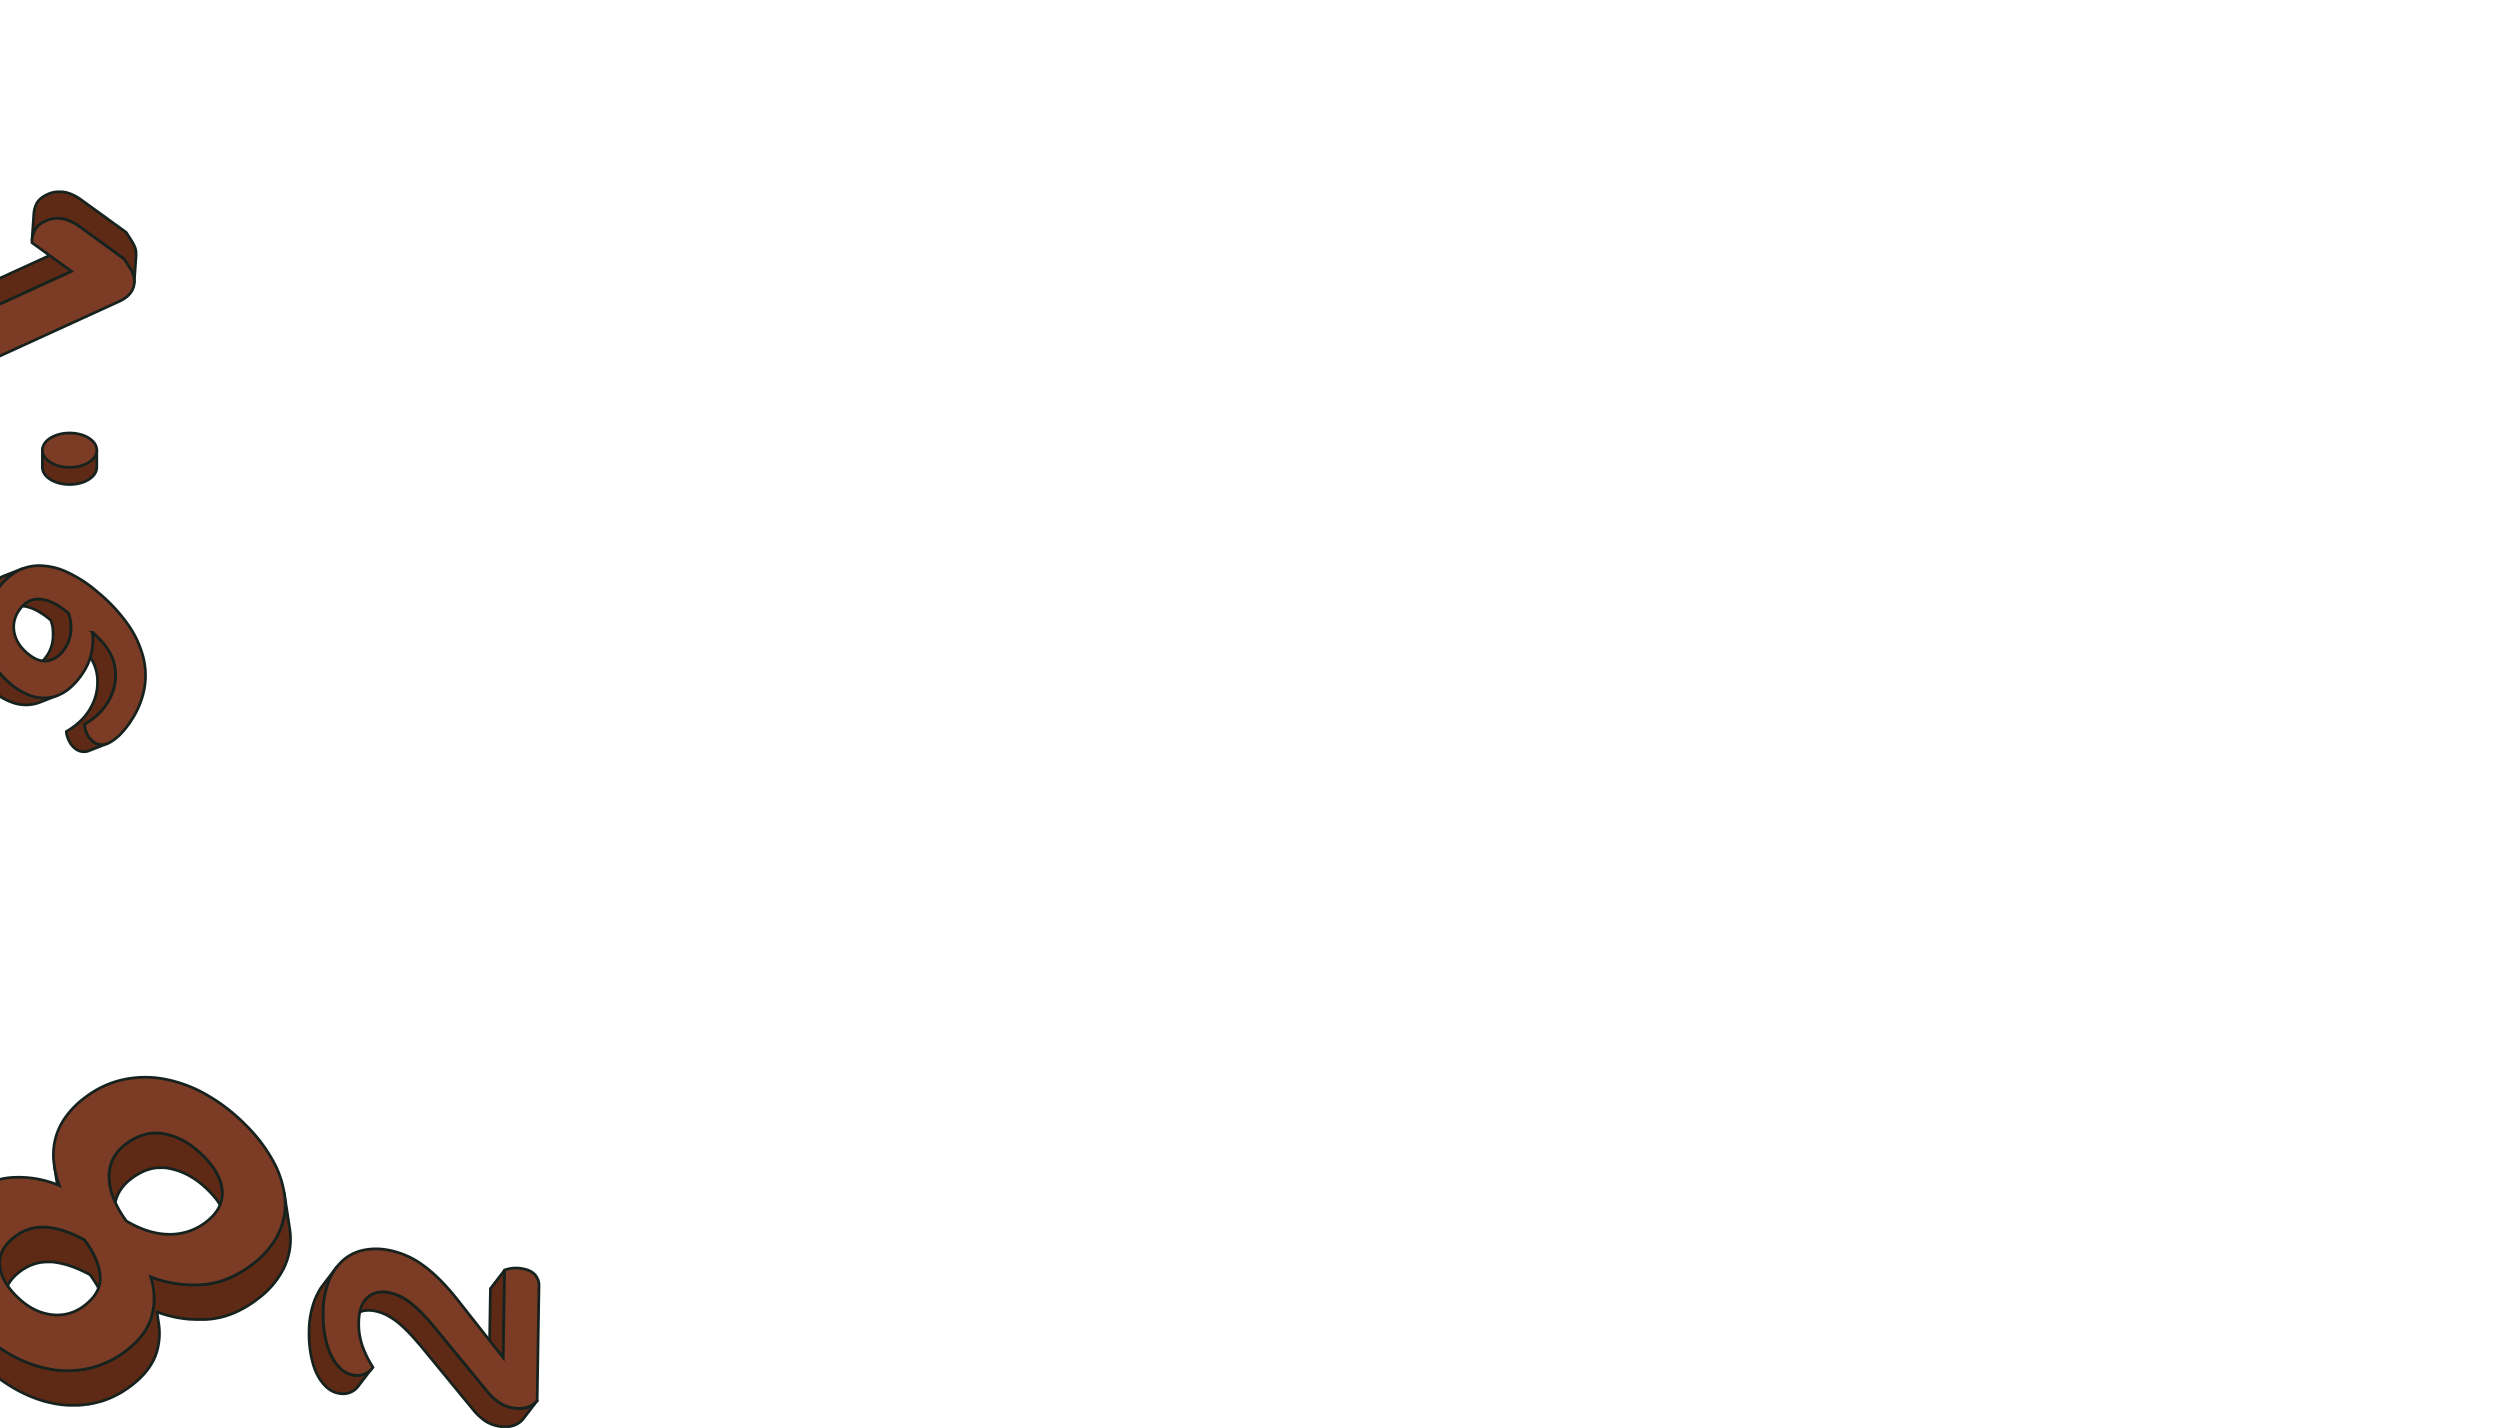 <svg xmlns="http://www.w3.org/2000/svg" viewBox="0 0 1367 780.81">
  <g>
    <g>
      <polygon points="268.16 704.63 267.41 752.56 275.16 742.44 275.91 694.51 268.16 704.63" fill="#5e2a15" stroke="#16221d" stroke-linecap="round" stroke-linejoin="round" stroke-width="1.5"/>
      <path d="M280.79,769.87c-.54-.09-1.07-.19-1.58-.31l-.36-.09c-.5-.12-1-.26-1.47-.42l-.17-.06c-.43-.15-.85-.31-1.27-.48l-.3-.13c-.44-.2-.87-.41-1.28-.64-.19-.1-.37-.21-.55-.32l-.29-.17c-.28-.17-.55-.36-.82-.55s-.81-.61-1.21-.92l-.73-.58-.78-.68-.67-.61-.85-.82c-.13-.13-.26-.26-.38-.4q-.61-.63-1.17-1.29L240,728.62l-1.87-2.29-.27-.32-.33-.39c-.66-.79-1.31-1.56-1.94-2.29l-.15-.17c-.63-.72-1.25-1.42-1.86-2.09l-.17-.19c-.6-.66-1.19-1.29-1.77-1.9l-.29-.31c-.56-.58-1.11-1.14-1.65-1.67l-.28-.28-.45-.44-1.2-1.13h0c-.51-.48-1-.91-1.5-1.33l-.37-.31c-.49-.41-1-.8-1.43-1.15h0c-.46-.35-.92-.67-1.38-1l-.37-.25c-.4-.27-.79-.53-1.19-.78l-.21-.13c-.39-.24-.77-.46-1.15-.67l-.14-.08c-.61-.33-1.22-.64-1.82-.92l-.29-.12q-.76-.35-1.53-.63l-.57-.2c-.44-.15-.87-.29-1.31-.41L214,707c-.6-.14-1.2-.28-1.79-.37q-7-1.11-11.41,3c-.22.21-.44.43-.64.66s-.41.47-.6.72l-7.75,10.12a11.53,11.53,0,0,1,1.24-1.37q4.41-4.14,11.41-3c.59.1,1.19.23,1.79.38l.54.15c.43.12.87.25,1.3.4l.58.2c.5.19,1,.4,1.53.63l.29.12c.6.28,1.21.59,1.81.93.43.23.86.48,1.29.74l.21.13,1.2.78.37.25c.46.32.93.66,1.39,1a16.86,16.86,0,0,1,1.44,1.15l.37.32c.49.41,1,.85,1.5,1.32h0q.79.74,1.65,1.56l.28.29c.54.53,1.09,1.08,1.65,1.67l.29.3c.58.61,1.17,1.24,1.77,1.9l.17.2c.61.67,1.23,1.36,1.86,2.09l.14.17c.64.73,1.29,1.5,2,2.29l.32.38c.7.84,1.41,1.71,2.14,2.61l26.94,32.78c.37.44.76.87,1.16,1.3l.39.39c.18.19.36.38.55.56l.29.27.68.61c.25.22.51.45.78.67l.73.58.43.36.78.57c.26.19.54.37.82.55l.28.16.48.29h.07q.63.33,1.29.63l.3.13c.41.18.84.34,1.27.49l.16.06c.48.15,1,.29,1.48.42l.36.08c.51.12,1,.23,1.58.31a15.71,15.71,0,0,0,7.58-.41A11.78,11.78,0,0,0,286,776l7.76-10.13a11.8,11.8,0,0,1-5.36,3.64A15.82,15.82,0,0,1,280.79,769.87Z" fill="#5e2a15" stroke="#16221d" stroke-linecap="round" stroke-linejoin="round" stroke-width="1.5"/>
      <path d="M193.24,751.87a4.22,4.22,0,0,1-1-.2l-.32-.09c-.22-.06-.45-.12-.67-.2l-.36-.13-.6-.24-.37-.17-.57-.28-.38-.21c-.14-.08-.28-.16-.41-.25l-.42-.27-.4-.28-.36-.27c-.33-.26-.66-.53-1-.82l-.54-.53-.44-.44-.33-.36c-.15-.16-.29-.32-.43-.49l-.3-.36c-.2-.24-.39-.48-.57-.73-.07-.09-.14-.17-.2-.26-.25-.34-.49-.69-.73-1l-.1-.17c-.24-.37-.47-.76-.7-1.15-.07-.12-.14-.24-.2-.36-.26-.45-.5-.91-.74-1.4-.09-.18-.18-.37-.26-.55l-.36-.79-.21-.5c-.11-.26-.22-.52-.32-.78s-.14-.37-.2-.55-.2-.53-.29-.8l-.19-.57-.27-.84-.15-.53c-.19-.64-.37-1.3-.53-2l-.09-.41c-.17-.71-.33-1.43-.47-2.17a64,64,0,0,1-1-12.81,49.09,49.09,0,0,1,2.82-16.68c.27-.71.56-1.4.87-2.08l.24-.53c.26-.55.53-1.09.81-1.61l.18-.35c.33-.61.69-1.2,1-1.77.09-.15.18-.28.28-.42.36-.55.73-1.09,1.12-1.6L176.35,703c-.23.3-.46.6-.68.92l-.45.68-.22.4a13.52,13.52,0,0,0-1,1.78c-.07.11-.12.23-.19.34-.28.53-.54,1.06-.8,1.62-.08.17-.17.35-.25.53l-.18.4c-.24.54-.47,1.11-.68,1.68A49.2,49.2,0,0,0,169,728a63.27,63.27,0,0,0,1,12.81c.14.75.3,1.47.46,2.18a2,2,0,0,0,.1.4c.16.68.34,1.34.52,2v.14l.12.38c.09.28.17.57.27.84s.12.39.19.58l.28.79.21.55.31.78c.07.17.14.34.22.51s.23.53.36.79.1.23.16.34a2,2,0,0,0,.1.21,15.18,15.18,0,0,0,.73,1.4l.21.35c.22.4.46.78.7,1.16l.07.12h0a10.35,10.35,0,0,0,.73,1l.19.26c.19.25.38.5.57.73a.64.64,0,0,1,.1.13l.21.24.42.48.34.36.44.45.17.18.37.34c.32.29.65.57,1,.83l.12.1.24.17.4.28.41.27.41.24.17.11.22.1.56.29.38.17.59.23.37.14.67.19a1.68,1.68,0,0,0,.32.09c.33.08.66.15,1,.21a10.74,10.74,0,0,0,6.45-.69,11,11,0,0,0,3.1-2.17c.28-.3.55-.61.8-.93L203.52,748a10.32,10.32,0,0,1-3.91,3.11A10.73,10.73,0,0,1,193.24,751.87Z" fill="#5e2a15" stroke="#16221d" stroke-linecap="round" stroke-linejoin="round" stroke-width="1.5"/>
    </g>
    <path d="M176.73,717.88a49.09,49.09,0,0,1,2.82-16.68,30.31,30.31,0,0,1,7.27-11.39,24.29,24.29,0,0,1,10.89-6,34.05,34.05,0,0,1,13.82-.41,46.36,46.36,0,0,1,19.75,8.42q9.56,6.79,20.31,20.69l23.57,29.92.75-47.93a15.34,15.34,0,0,1,4-1,18.11,18.11,0,0,1,5.3.12c3.27.52,5.69,1.62,7.23,3.3a8.66,8.66,0,0,1,2.28,6.28l-1,62.59a11.8,11.8,0,0,1-5.36,3.64,15.83,15.83,0,0,1-7.58.41,18.69,18.69,0,0,1-8.09-3.17,31.34,31.34,0,0,1-5.79-5.3L240,728.62q-9.28-11.52-15.55-16.27a27.77,27.77,0,0,0-12.31-5.72q-7-1.11-11.41,3t-4.56,13.45a36.22,36.22,0,0,0,2.33,13.82,55.89,55.89,0,0,0,5.42,10.72,10.37,10.37,0,0,1-4.22,3.54,10.7,10.7,0,0,1-6.44.68,13,13,0,0,1-6.86-3.41,24.28,24.28,0,0,1-5.28-7.3,41,41,0,0,1-3.34-10.47A63.68,63.68,0,0,1,176.73,717.88Z" fill="#7c3b25" stroke="#16221d" stroke-miterlimit="10" stroke-width="1.5"/>
  </g>
  <g>
    <g>
      <path d="M33.67,661.6c.07.29.14.57.22.86.15.57.32,1.15.49,1.72.08.25.15.5.23.75.26.81.53,1.61.83,2.4l-2.91-19c-.3-.8-.57-1.6-.83-2.4-.08-.25-.15-.51-.23-.76-.17-.57-.34-1.14-.49-1.72-.08-.28-.15-.57-.22-.85-.15-.59-.28-1.18-.41-1.77-.06-.26-.11-.51-.17-.76-.17-.85-.32-1.7-.45-2.56l2.91,19q.16,1.15.39,2.28l.06.29a3.38,3.38,0,0,0,.17.75C33.38,660.43,33.52,661,33.67,661.6Z" fill="#7c3b25" stroke="#16221d" stroke-miterlimit="10" stroke-width="1.5"/>
      <path d="M96.25,621.84c-.47-.19-.94-.37-1.42-.53-.23-.09-.45-.19-.68-.26l-.87-.26-.72-.21c-.82-.22-1.64-.42-2.47-.59H90l-.46-.07a7.34,7.34,0,0,1-.92-.15l-.58-.06q-.42-.06-.84-.09H86.9a17.24,17.24,0,0,0-2.49,0H83.08l-.63.07-.75.1h-.17l-.33.06-1.08.21-.53.12c-.37.09-.74.19-1.1.3l-.32.09h-.09c-.7.22-1.39.47-2.09.75l-.35.15a13.33,13.33,0,0,0-2,1l-.35.19a22.41,22.41,0,0,0-2,1.19L71,624c-.71.46-1.42,1-2.12,1.48q-9.45,7.15-9.23,18.24a27,27,0,0,0,.33,3.8l2.91,19a27,27,0,0,1-.33-3.8q-.21-11.09,9.23-18.23c.7-.54,1.41-1,2.12-1.49l.26-.17c.67-.43,1.36-.82,2-1.19l.35-.18c.67-.35,1.35-.67,2-1l.35-.14c.69-.28,1.39-.54,2.08-.75l.42-.12c.36-.11.73-.21,1.1-.3L83,639l1.08-.21.5-.09.75-.09.63-.07h1.33a20.69,20.69,0,0,1,2.49,0h.29l.84.09.58.07.93.15L93,639c.83.16,1.65.36,2.47.59l.72.21c.52.15,1,.33,1.55.51a13.93,13.93,0,0,1,1.42.53l1.3.55c.47.21.93.43,1.4.66s1.16.58,1.74.9l.25.14c.77.44,1.54.92,2.3,1.42l.38.25c.74.5,1.48,1,2.21,1.59l.39.3c.73.58,1.47,1.19,2.2,1.82l.29.26c.76.68,1.52,1.39,2.27,2.13s1.3,1.33,1.9,2l.49.54c.5.56,1,1.13,1.44,1.69.08.11.18.21.26.32.52.66,1,1.31,1.46,2l.34.5c.36.53.69,1.06,1,1.59l.27.45a18,18,0,0,1,1,1.95l.18.4c.22.48.42,1,.6,1.42s.29.77.42,1.16.24.71.34,1.07.21.77.29,1.15.24,1,.31,1.49h0l-2.91-19.05a4.91,4.91,0,0,0-.14-.84c0-.28-.12-.44-.17-.65-.08-.39-.18-.77-.29-1.16s-.21-.71-.33-1.07-.27-.77-.43-1.16c-.06-.15-.1-.31-.17-.47-.13-.31-.28-.63-.43-.94l-.18-.41c-.32-.64-.66-1.29-1-1.94-.08-.15-.18-.3-.27-.45-.32-.53-.66-1.07-1-1.6-.11-.16-.22-.33-.34-.49-.46-.66-.94-1.31-1.46-2-.08-.11-.18-.22-.26-.32-.46-.57-.94-1.13-1.44-1.7l-.48-.53c-.61-.66-1.24-1.33-1.91-2s-1.51-1.45-2.27-2.13l-.29-.26c-.73-.64-1.46-1.24-2.2-1.82l-.39-.3c-.73-.56-1.47-1.09-2.21-1.59l-.38-.26c-.76-.5-1.52-1-2.29-1.41l-.26-.14c-.35-.2-.7-.4-1.06-.58L99,623c-.46-.23-.93-.45-1.4-.65S96.69,622,96.25,621.84Z" fill="#5e2a15" stroke="#16221d" stroke-linecap="round" stroke-linejoin="round" stroke-width="1.5"/>
      <path d="M2.71,710.4q-.36-8.62,8.16-15.07a17.49,17.49,0,0,1,2-1.39c.24-.14.48-.26.71-.4.44-.27.88-.54,1.33-.77.26-.14.54-.25.81-.38s.84-.41,1.27-.59l.9-.33c.41-.15.81-.31,1.23-.43.64-.2,1.29-.36,1.95-.51l.58-.11c.53-.1,1.06-.19,1.59-.25h.39c.62-.07,1.26-.11,1.89-.13h2.56a15.16,15.16,0,0,1,2.3.24l.52.08c.56.09,1.13.18,1.7.3l1.65.37,1,.23c.65.18,1.32.38,2,.59l.72.22.65.23c.63.21,1.26.43,1.89.67l1,.4c.55.22,1.09.44,1.64.68.36.15.72.32,1.09.49l1.59.74,1.15.57c.71.36,1.42.72,2.15,1.12h0a27.74,27.74,0,0,1,1.8,2.49c.19.27.35.54.53.81.37.56.73,1.12,1.07,1.68.19.31.37.62.55.94.29.51.58,1,.84,1.53l.49,1c.25.51.48,1,.7,1.52s.33.73.47,1.09c.08.19.15.38.22.56.22.58.43,1.16.61,1.73l.09.26c.2.66.37,1.31.53,2a3.21,3.21,0,0,0,.11.52c.14.62.27,1.24.36,1.86l-2.9-19c-.06-.38-.13-.76-.2-1.14s-.11-.48-.16-.72l-.12-.51c-.15-.65-.33-1.3-.53-2l-.09-.26c-.18-.58-.39-1.16-.61-1.73-.07-.19-.14-.37-.22-.56a5.38,5.38,0,0,0-.2-.51c-.08-.2-.18-.4-.27-.59-.22-.5-.45-1-.7-1.52-.16-.32-.32-.64-.49-1s-.55-1-.84-1.54c-.18-.31-.36-.63-.55-.94-.34-.56-.7-1.12-1.07-1.68-.17-.26-.34-.53-.53-.8-.56-.83-1.16-1.66-1.8-2.5L45,677.31c-.31-.17-.61-.31-.92-.46l-1.15-.58-1.59-.74L40.17,675c-.55-.24-1.09-.46-1.63-.68-.33-.13-.65-.27-1-.39-.63-.24-1.25-.46-1.87-.67L35,673h0l-.64-.19c-.67-.21-1.34-.42-2-.59l-1-.24c-.55-.13-1.1-.26-1.64-.37l-.28-.06c-.48-.09-1-.16-1.43-.23l-.52-.09c-.7-.09-1.4-.17-2.08-.22h-.22c-.85,0-1.71,0-2.56,0h-.2a15.82,15.82,0,0,0-1.69.13h-.39l-.81.1-.78.15-.58.12c-.65.14-1.3.3-1.94.49h0c-.41.12-.8.28-1.2.43l-.93.33c-.41.17-.81.38-1.21.57s-.58.25-.87.4-.86.5-1.29.75c-.25.15-.5.27-.75.43-.66.43-1.33.89-2,1.38Q-.56,682.73-.2,691.36a17.31,17.31,0,0,0,.2,1.89l2.9,19A16.33,16.33,0,0,1,2.71,710.4Z" fill="#5e2a15" stroke="#16221d" stroke-linecap="round" stroke-linejoin="round" stroke-width="1.5"/>
      <path d="M152,675a47.33,47.33,0,0,1-14.25,16.48c-1,.77-2,1.48-3,2.17l-.65.43c-1,.65-2,1.27-3,1.85l-.51.28q-1.4.78-2.79,1.47l-.47.24c-1,.48-2,.92-3,1.33l-.67.26c-1,.4-2.08.77-3.12,1.09l-.41.11c-1,.28-2,.54-2.93.76-.38.09-.77.15-1.15.23-.78.15-1.56.3-2.34.41l-.73.1c-1.07.13-2.14.24-3.22.29H104a14.91,14.91,0,0,1-2.11-.1l-1.62-.12-2-.2-1.61-.22c-.65-.09-1.3-.19-1.94-.31l-1.53-.28c-.79-.16-1.56-.34-2.34-.52-.44-.11-.89-.21-1.33-.33-.88-.23-1.74-.49-2.61-.76l-1-.3c-1.14-.38-2.28-.78-3.41-1.23l1.85,12.09A34.84,34.84,0,0,1,82.84,720q-3,10.32-14.06,18.68c-.7.53-1.41,1-2.12,1.53l-.7.46c-.49.32-1,.65-1.47,1l-.83.5c-.46.28-.92.55-1.39.81l-.87.48c-.47.25-.94.49-1.42.72-.28.14-.57.29-.86.42-.51.25-1,.48-1.55.7l-.75.33c-.77.32-1.55.62-2.33.9h0c-.77.27-1.55.52-2.34.76s-1.85.54-2.79.76-1.6.37-2.4.53l-.77.13c-.52.1-1,.18-1.54.26s-1.24.16-1.86.23l-1,.12c-.77.07-1.55.12-2.32.15H35.41a14.49,14.49,0,0,1-2.08-.1c-.69-.1-1.14-.1-1.7-.15a2.71,2.71,0,0,1-.85-.09q-1.29-.15-2.58-.36c-.62-.1-1.24-.23-1.86-.35-1.17-.23-2.34-.49-3.51-.79h-.06c-1.15-.29-2.3-.64-3.45-1l-1.11-.36-1.45-.51-1.28-.47L14,744.63c-.42-.18-.85-.35-1.27-.54l-1.45-.65L10,742.85l-1.45-.72c-.59-.3-1.17-.59-1.75-.9A88,88,0,0,1-13.39,726c-.94-.93-1.83-1.86-2.71-2.79l-.73-.78c-.68-.73-1.34-1.47-2-2.2l-.58-.65q-1.18-1.38-2.28-2.76l-.45-.58c-.58-.75-1.14-1.49-1.68-2.23l-.57-.8c-.59-.84-1.17-1.68-1.71-2.51,0-.09-.11-.17-.17-.26-.58-.91-1.13-1.83-1.66-2.74l-.42-.76c-.4-.71-.78-1.43-1.14-2.14-.12-.23-.24-.47-.35-.7-.45-.91-.86-1.81-1.24-2.72-.14-.33-.26-.65-.39-1s-.33-.82-.48-1.23-.24-.67-.35-1-.28-.81-.41-1.21-.2-.69-.29-1-.24-.8-.34-1.19-.16-.69-.24-1-.19-.79-.27-1.18c-.13-.65-.24-1.29-.34-1.93l2.91,19c.08.56.18,1.12.29,1.68a.42.42,0,0,0,0,.24c.08.4.18.79.27,1.19s.15.69.24,1,.22.8.33,1.2.19.68.3,1l.41,1.22c.14.41.22.67.35,1s.31.82.48,1.23.21.58.34.86a.61.61,0,0,0,0,.12c.38.9.79,1.81,1.24,2.72l.35.7c.36.71.74,1.42,1.14,2.14l.42.75c.53.92,1.07,1.83,1.66,2.75l.17.25c.54.84,1.12,1.68,1.71,2.52l.57.79c.54.74,1.1,1.49,1.68,2.24l.45.58c.73.92,1.49,1.83,2.28,2.75l.57.66c.64.73,1.3,1.46,2,2.2l.73.78c.87.93,1.77,1.86,2.71,2.79A88,88,0,0,0,9.74,760.28l.92.48c.27.15.55.27.82.41.48.25,1,.49,1.46.72s.84.4,1.27.6l1.45.65,1.27.53,1.45.58,1.28.48,1.45.51.66.23.44.13c1.16.37,2.31.71,3.46,1h.06c1.17.3,2.34.55,3.51.78l.43.1,1.43.26q1.29.21,2.58.36l.85.08,1.5.15h.19l2.09.09h4c.78,0,1.55-.09,2.33-.16l1-.11c.62-.07,1.24-.14,1.86-.24H48l1.13-.2.76-.14c.81-.16,1.61-.33,2.41-.52s1.87-.49,2.79-.76h.17c1.53-.47,3-1,4.51-1.63l.74-.32c.53-.23,1.05-.46,1.56-.7l.86-.42,1.42-.73.87-.47c.47-.27.93-.53,1.39-.81l.83-.5,1.47-1,.7-.46c.71-.49,1.42-1,2.12-1.53q11.06-8.4,14.06-18.72a36.08,36.08,0,0,0,.94-15.67l-.91-6c1,.38,1.94.73,2.92,1.06l.16.05c.27.09.55.16.82.24.87.27,1.74.53,2.62.77l1.33.32c.78.19,1.55.37,2.33.52l.64.14.9.15c.64.11,1.29.22,1.94.31s1.07.15,1.61.21,1.31.15,2,.2l.91.1h.71c.7,0,1.41.07,2.12.09h5.83c1.08-.06,2.15-.17,3.22-.3l.72-.09.67-.09c.56-.09,1.12-.22,1.67-.33.39-.07.77-.13,1.16-.22,1-.22,2-.48,2.94-.77l.4-.11h0c1-.32,2-.68,3.08-1.08l.67-.26c1-.4,2-.84,3-1.33l.46-.23c.94-.46,1.87-1,2.8-1.47l.51-.29c1-.57,2-1.19,3-1.85l.64-.43q1.5-1,3-2.16A47.39,47.39,0,0,0,154.92,694a36.39,36.39,0,0,0,3.82-19.18c-.09-1.12-.22-2.25-.39-3.38l-2.91-19c.18,1.13.3,2.26.39,3.38A36.2,36.2,0,0,1,152,675Z" fill="#5e2a15" stroke="#16221d" stroke-linecap="round" stroke-linejoin="round" stroke-width="1.5"/>
    </g>
    <path d="M35.33,611.6A47.76,47.76,0,0,1,46.5,600.12a52.93,52.93,0,0,1,20.64-9.74,57.13,57.13,0,0,1,22.3-.44,73.33,73.33,0,0,1,22.66,8.19,97.28,97.28,0,0,1,21.69,16.47,85.26,85.26,0,0,1,15.82,20.74,52.47,52.47,0,0,1,6.22,20.46A36.37,36.37,0,0,1,152,675a47.33,47.33,0,0,1-14.25,16.48q-13.59,10.29-28.08,11a64.42,64.42,0,0,1-27.3-4.33A37.82,37.82,0,0,1,82.84,720q-3,10.32-14.06,18.68a52.26,52.26,0,0,1-40.59,10.09,68.83,68.83,0,0,1-21.36-7.49A88.14,88.14,0,0,1-13.39,726q-20.14-20-21.18-39.34t17.62-33.48q11.75-8.88,24.63-9.4a57.37,57.37,0,0,1,24.85,4.51,54.51,54.51,0,0,1-3-12A36.88,36.88,0,0,1,30,623.85,35.28,35.28,0,0,1,35.33,611.6ZM90.09,620Q79,617.82,68.84,625.5q-9.45,7.15-9.23,18.24t9.45,23.88q12.16,7.23,23.4,7.29a31.92,31.92,0,0,0,20-6.56q9.67-7.33,9.11-17T111,631.86q-9.8-9.71-20.91-11.86M27.85,718.78A23.9,23.9,0,0,0,46,714q9.68-7.32,8.76-16.69T46.2,677.94q-11.62-6.3-21-6.92A24.93,24.93,0,0,0,8,676.28q-8.56,6.45-8.2,15.08t9.38,17.56q8.64,8.57,18.67,9.86" fill="#7c3b25" stroke="#16221d" stroke-miterlimit="10" stroke-width="1.5"/>
  </g>
  <g>
    <g>
      <path d="M63.21,370.14v-2.76a15.6,15.6,0,0,0-.23-2.25v-.07a3.6,3.6,0,0,0-.13-.73c-.05-.24-.05-.33-.09-.5s-.12-.55-.19-.82-.06-.29-.1-.43h0a.27.27,0,0,0-.07-.22c-.1-.36-.2-.72-.32-1.07a1.74,1.74,0,0,0-.16-.47c-.05-.16-.2-.55-.31-.83v-.11l-.1-.24c-.17-.41-.35-.82-.55-1.24-.07-.14-.13-.29-.21-.43-.23-.47-.48-1-.74-1.41v-.1h0c-.25-.43-.51-.86-.79-1.3L59,354.8l-.63-.93-.36-.48-.61-.81-.41-.51-.64-.77-.45-.52L55,350l-.48-.51-.77-.78-.48-.48-.9-.84-.44-.41q-.68-.62-1.41-1.23l-9.85,3.85c.49.41,1,.82,1.42,1.24l.43.4.9.84.49.49.76.77.48.52.69.75.45.53c.22.25.43.5.64.76s.28.34.41.52l.61.8.36.48c.22.31.42.62.63.93l.24.37c.28.43.55.86.79,1.3a.75.75,0,0,1,.07.12c.27.47.51.94.74,1.41l.22.44c.19.41.37.82.54,1.24.05.11.1.23.14.34.11.28.21.56.31.83s.11.31.16.47c.12.36.22.71.32,1.07a1.09,1.09,0,0,0,.07.24c0,.08.07.29.1.43s.14.54.2.82l.09.52a7.28,7.28,0,0,0,.13.77c.11.76.18,1.51.23,2.26v.51c0,.75.05,1.5,0,2.25v.07a20,20,0,0,1-.15,2.05,9.82,9.82,0,0,1-.13,1c0,.36-.15.91-.24,1.36s-.13.65-.21,1-.23.9-.36,1.34-.18.61-.28.91c-.15.46-.32.92-.5,1.37-.11.29-.22.57-.34.86-.21.49-.45,1-.69,1.47-.12.24-.22.48-.35.72-.38.72-.78,1.44-1.23,2.15a30.66,30.66,0,0,1-6,7c-.57.49-1.14,1-1.7,1.4l-.56.42c-.37.28-.74.57-1.11.83l-1.06.72-.54.36a17.6,17.6,0,0,1-1.57.94,3.3,3.3,0,0,0,.1,1h0a11.28,11.28,0,0,0,.26,1.26h0A9.15,9.15,0,0,0,37,403.3a.91.91,0,0,0,.11.3c0,.1.09.28.15.42l.28.67c.18.41.39.82.6,1.2h0l.08.12c.18.32.38.62.59.92l.23.3c.18.23.37.46.57.68l.24.26a10,10,0,0,0,.88.84A7.56,7.56,0,0,0,49,410.38l9.85-3.86a7.51,7.51,0,0,1-8.16-1.29,11.51,11.51,0,0,1-.88-.83l-.25-.27c-.19-.22-.38-.44-.56-.68l-.23-.3c-.21-.29-.41-.59-.6-.91l-.07-.12a11.8,11.8,0,0,1-.62-1.23c-.16-.37-.3-.73-.43-1.08,0-.1-.08-.2-.11-.3-.13-.37-.24-.73-.34-1.08a11.28,11.28,0,0,1-.26-1.26,9.88,9.88,0,0,1-.11-1.08c.52-.29,1-.61,1.57-.94.17-.12.35-.25.53-.36.34-.23.68-.45,1-.7h0c.37-.26.74-.55,1.11-.83l.56-.41c.56-.45,1.13-.91,1.7-1.4a30.45,30.45,0,0,0,6-7.05c.45-.71.85-1.43,1.23-2.15.13-.23.23-.47.35-.71.24-.49.48-1,.69-1.48.12-.28.23-.57.34-.85.17-.46.35-.91.5-1.37.1-.3.19-.61.28-.91s.15-.46.21-.7.1-.43.15-.65.15-.64.21-1,.17-.91.23-1.37.1-.63.13-1c0-.14,0-.27.06-.4,0-.55.08-1.11.1-1.66Z" fill="#5e2a15" stroke="#16221d" stroke-linecap="round" stroke-linejoin="round" stroke-width="1.5"/>
      <path d="M34.89,355.46c.33-.44.64-.89,1-1.37a7.57,7.57,0,0,0,.68-1.18c.07-.13.13-.27.19-.4s.28-.54.4-.82l.2-.48c.11-.26.21-.52.31-.79s.12-.34.17-.51.17-.53.25-.8l.09-.32v-.18c.12-.45.22-.9.3-1.36v-.14c.09-.51.16-1,.21-1.55a.43.43,0,0,0,0-.16c0-.3.05-.61.07-.92,0-.8.05-1.57,0-2.32v-1.52q-.06-.63-.15-1.23v-.06q-.15-1-.39-1.92v-.1h0c-.16-.57-.34-1.11-.54-1.64a.2.2,0,0,0,0-.16,1.31,1.31,0,0,1-.13-.31q-8.73-7.37-15.83-7.7a11.65,11.65,0,0,0-4.89.76l-9.84,3.85a11.61,11.61,0,0,1,4.88-.76q7.11.35,15.83,7.7l.18.47a15.72,15.72,0,0,1,.54,1.64v.14c.16.63.29,1.27.39,1.91a.09.09,0,0,1,0,.07c.06.4.11.8.15,1.22v.31l.06,1v2.48a6.38,6.38,0,0,1-.09,1.08c-.05.53-.12,1-.21,1.55v.14c-.09.46-.19.92-.3,1.36l-.14.5c-.08.27-.16.54-.25.8s-.11.35-.17.51-.2.53-.31.79l-.2.48c-.07.16-.26.56-.4.83s-.12.26-.19.39c-.21.4-.44.79-.68,1.18s-.62.94-.94,1.38l-.3.38c-.24.31-.49.61-.74.89l-.31.36c-.32.34-.64.66-1,1l-.1.1a12.63,12.63,0,0,1-1.14.91c-.13.1-.26.18-.4.27l-.66.43-.45.25-.68.34c-.25.11-.49.23-.74.33h0l9.85-3.85.48-.21c.09,0,.17-.08.26-.12l.67-.34.46-.26.66-.42c.1-.07.2-.12.29-.19l.11-.08c.39-.29.77-.58,1.14-.91l.1-.1c.33-.3.66-.63,1-1,.11-.11.22-.23.32-.35.25-.29.5-.58.74-.89Z" fill="#5e2a15" stroke="#16221d" stroke-linecap="round" stroke-linejoin="round" stroke-width="1.5"/>
      <path d="M17.25,380.49a35.09,35.09,0,0,1-11.92-7A40.54,40.54,0,0,1-3.57,363l-.33-.6c-.32-.58-.63-1.16-.92-1.75l-.2-.4c-.32-.67-.62-1.35-.89-2-.08-.18-.14-.36-.21-.54-.16-.4-.3-.81-.44-1.21l-.21-.63c-.13-.41-.26-.83-.37-1.25-.06-.19-.11-.38-.16-.57q-.15-.57-.27-1.14a2.83,2.83,0,0,0-.13-.56c-.12-.57-.22-1.14-.31-1.72a5,5,0,0,0-.07-.52c-.07-.5-.13-1-.18-1.51l-.06-.63c0-.46-.06-.91-.08-1.37v-3.13a14.52,14.52,0,0,1,.12-1.86V341a11,11,0,0,1,.15-1.27,4.11,4.11,0,0,1,.08-.6c.09-.63.2-1.25.32-1.88s.3-1.39.48-2.08c.08-.32.17-.64.26-1s.09-.34.14-.51c.15-.47.3-.94.46-1.41v-.15c.19-.52.38-1,.59-1.55.06-.16.13-.32.2-.48.15-.36.3-.72.47-1.08l.26-.56c.15-.33.32-.67.48-1s.19-.38.29-.56q.27-.53.57-1.05l.27-.49c.29-.5.59-1,.91-1.51s.69-1.08,1-1.6l.36-.5c.24-.34.49-.68.74-1l.44-.56.7-.86.49-.56c.23-.26.46-.52.7-.77l.51-.53c.24-.25.48-.48.72-.71l.53-.5.76-.67.53-.44.82-.64.51-.38c.44-.31.87-.61,1.32-.9.63-.4,1.27-.76,1.92-1.09.2-.11.41-.2.61-.3.58-.28,1.16-.56,1.76-.79h0l-9.84,3.85c-.32.12-.62.25-.93.39l-.84.4L0,316c-.65.34-1.29.7-1.92,1.1-.4.25-.79.51-1.18.79l-.14.1-.5.38c-.28.21-.56.42-.83.64l-.52.45c-.26.22-.52.44-.77.67l-.52.49c-.25.23-.49.47-.73.71l-.51.53-.7.78-.49.56-.7.86-.44.56c-.25.32-.49.67-.74,1l-.36.49a17.78,17.78,0,0,0-1,1.6c-.29.55-.62,1-.91,1.52l-.27.48-.57,1.05-.28.57c-.17.33-.33.66-.49,1-.09.18-.18.37-.26.56-.16.36-.32.72-.47,1.08l-.2.47c-.2.52-.4,1-.58,1.55l-.05.14c-.16.47-.32.95-.46,1.42-.06.18-.1.35-.15.52s-.14.47-.2.71L-17,339c-.18.69-.34,1.38-.48,2.08s-.22,1.26-.32,1.88a4.11,4.11,0,0,1-.08.6c0,.43-.11.85-.15,1.28v.59c0,.62-.09,1.25-.12,1.87v3.12a10.66,10.66,0,0,0,.09,1.38,2.56,2.56,0,0,0,0,.62c.05.51.11,1,.18,1.52v.52c.09.58.19,1.15.31,1.72a3,3,0,0,0,.13.56c.08.38.17.76.27,1.13a.49.49,0,0,0,0,.17l.12.4c.11.42.24.84.37,1.26l.21.62c.14.41.28.81.44,1.21l.14.39.07.16c.27.68.57,1.36.89,2,.07.14.14.27.2.41.29.59.6,1.17.92,1.75,0,.09.09.18.14.26a3.72,3.72,0,0,1,.19.34,40.71,40.71,0,0,0,8.9,10.49,34.77,34.77,0,0,0,11.92,7,21.63,21.63,0,0,0,11,.7,20.8,20.8,0,0,0,3.44-1l9.84-3.85a22.94,22.94,0,0,1-3.44,1A21.89,21.89,0,0,1,17.25,380.49Z" fill="#5e2a15" stroke="#16221d" stroke-linecap="round" stroke-linejoin="round" stroke-width="1.5"/>
    </g>
    <path d="M36.26,312.63a71.27,71.27,0,0,1,17.25,11.2,90.13,90.13,0,0,1,16.65,17.91,54.44,54.44,0,0,1,8.23,17.91,40.39,40.39,0,0,1,.45,17.3A47.41,47.41,0,0,1,72.38,393Q66.86,401.82,61,405.42t-10.34-.19a11.78,11.78,0,0,1-3.21-4.34,13.59,13.59,0,0,1-1.25-4.8,40.71,40.71,0,0,0,6.54-4.67,30.45,30.45,0,0,0,6-7.05,27.66,27.66,0,0,0,4.19-19.24q-1.49-10.2-12.39-19.4a33.49,33.49,0,0,1-.24,9.69,30.62,30.62,0,0,1-4.62,12,37.5,37.5,0,0,1-7.85,9.13,22.11,22.11,0,0,1-9.61,4.68,21.88,21.88,0,0,1-10.95-.7,35.09,35.09,0,0,1-11.92-7A40.6,40.6,0,0,1-3.57,363,35,35,0,0,1-8,350.59a38.74,38.74,0,0,1,.32-13.37,39.41,39.41,0,0,1,5.43-13.39A33.21,33.21,0,0,1,7.92,313.2a25.17,25.17,0,0,1,13-3.91A36.26,36.26,0,0,1,36.26,312.63Zm2.54,31.85a20.85,20.85,0,0,0-1.35-9.22q-8.73-7.36-15.83-7.7t-11.53,6.71a15.54,15.54,0,0,0-2.24,11.85q1.31,6.19,7.12,11.1,6.3,5.32,11.77,4t9.1-7.12a19.85,19.85,0,0,0,3-9.61" fill="#7c3b25" stroke="#16221d" stroke-miterlimit="10" stroke-width="1.5"/>
  </g>
  <g>
    <path d="M-46.86,173.52c-4.39,2-6.85,4.36-7.35,7a7.53,7.53,0,0,0-.11.83l-1,14.6a5.71,5.71,0,0,1,.11-.83c.5-2.69,3-5,7.34-7l87-39.79,1-14.6Z" fill="#5e2a15" stroke="#16221d" stroke-linecap="round" stroke-linejoin="round" stroke-width="1.5"/>
    <path d="M74.4,139.29v-1a1.61,1.61,0,0,0-.08-.61v-.42q-.1-.57-.27-1.14V136c-.13-.41-.27-.82-.44-1.22l-.15-.36c-.14-.3-.28-.61-.44-.92-.06-.12-.13-.24-.19-.37-.23-.41-.47-.83-.74-1.25L69,127.05,45.11,109.76c-.45-.33-.9-.65-1.35-1l-.44-.28-.9-.57-.13-.08-.34-.19-.93-.51-.52-.26-.87-.41-.3-.15-.27-.1-.52-.21q-.33-.14-.66-.24l-.51-.18-.29-.09-.43-.12-.38-.1c-.3-.08-.6-.14-.9-.2l-.2,0h0c-.34-.07-.69-.12-1-.16h-3.3l-.73.1-.5.08a3.35,3.35,0,0,0-.75.16l-.47.11-.8.25-.39.13c-.4.15-.79.31-1.18.48-3.19,1.46-5.28,3.31-6.25,5.55a15,15,0,0,0-1.3,5l-1,14.59a15,15,0,0,1,1.3-5q1.45-3.34,6.25-5.54c.39-.18.78-.34,1.18-.48l.39-.13.8-.25.47-.11c.25-.06.5-.12.74-.16l.5-.09.74-.09h3.22a6.71,6.71,0,0,1,1.08.16h.2a3.64,3.64,0,0,1,.9.2l.37.1.72.21.52.17.66.25c.17.06.35.13.52.21l.57.24.87.41.52.27c.31.16.61.33.92.51l.48.27.89.57.45.28a14.64,14.64,0,0,1,1.35,1L67.84,141.6,71,146.49c.27.42.51.84.74,1.25l.18.37c.16.31.31.62.44.92.06.12.11.24.16.36.16.41.31.82.44,1.22v.07c.12.38.2.76.28,1.14a.89.89,0,0,0,.07.42,2.13,2.13,0,0,1,.08.6v1.71l1-14.6v-.42A1.93,1.93,0,0,0,74.4,139.29Z" fill="#5e2a15" stroke="#16221d" stroke-linecap="round" stroke-linejoin="round" stroke-width="1.5"/>
    <path d="M71,146.49Q74.54,152,73,157t-8,7.89L-43.94,214.71c-.93-.92-2.17-2.17-3.72-3.78A36,36,0,0,1-52,205.42q-4-6.22-3.22-10.25c.5-2.69,3-5,7.34-7l87-39.79L17.51,132.74a13.9,13.9,0,0,1,1.31-6.41q1.45-3.35,6.25-5.54,8.76-4,19.06,3.57l23.73,17.29Z" fill="#7c3b25" stroke="#16221d" stroke-miterlimit="10" stroke-width="1.5"/>
  </g>
  <path d="M23.17,246.15v9.39c0,5.19,6.66,9.39,14.88,9.39s14.87-4.2,14.87-9.39v-9.39Z" fill="#5e2a15" stroke="#16221d" stroke-linecap="round" stroke-linejoin="round" stroke-width="1.5"/>
  <ellipse cx="38.05" cy="246.15" rx="14.88" ry="9.39" fill="#7c3b25" stroke="#16221d" stroke-miterlimit="10" stroke-width="1.5"/>
</svg>
